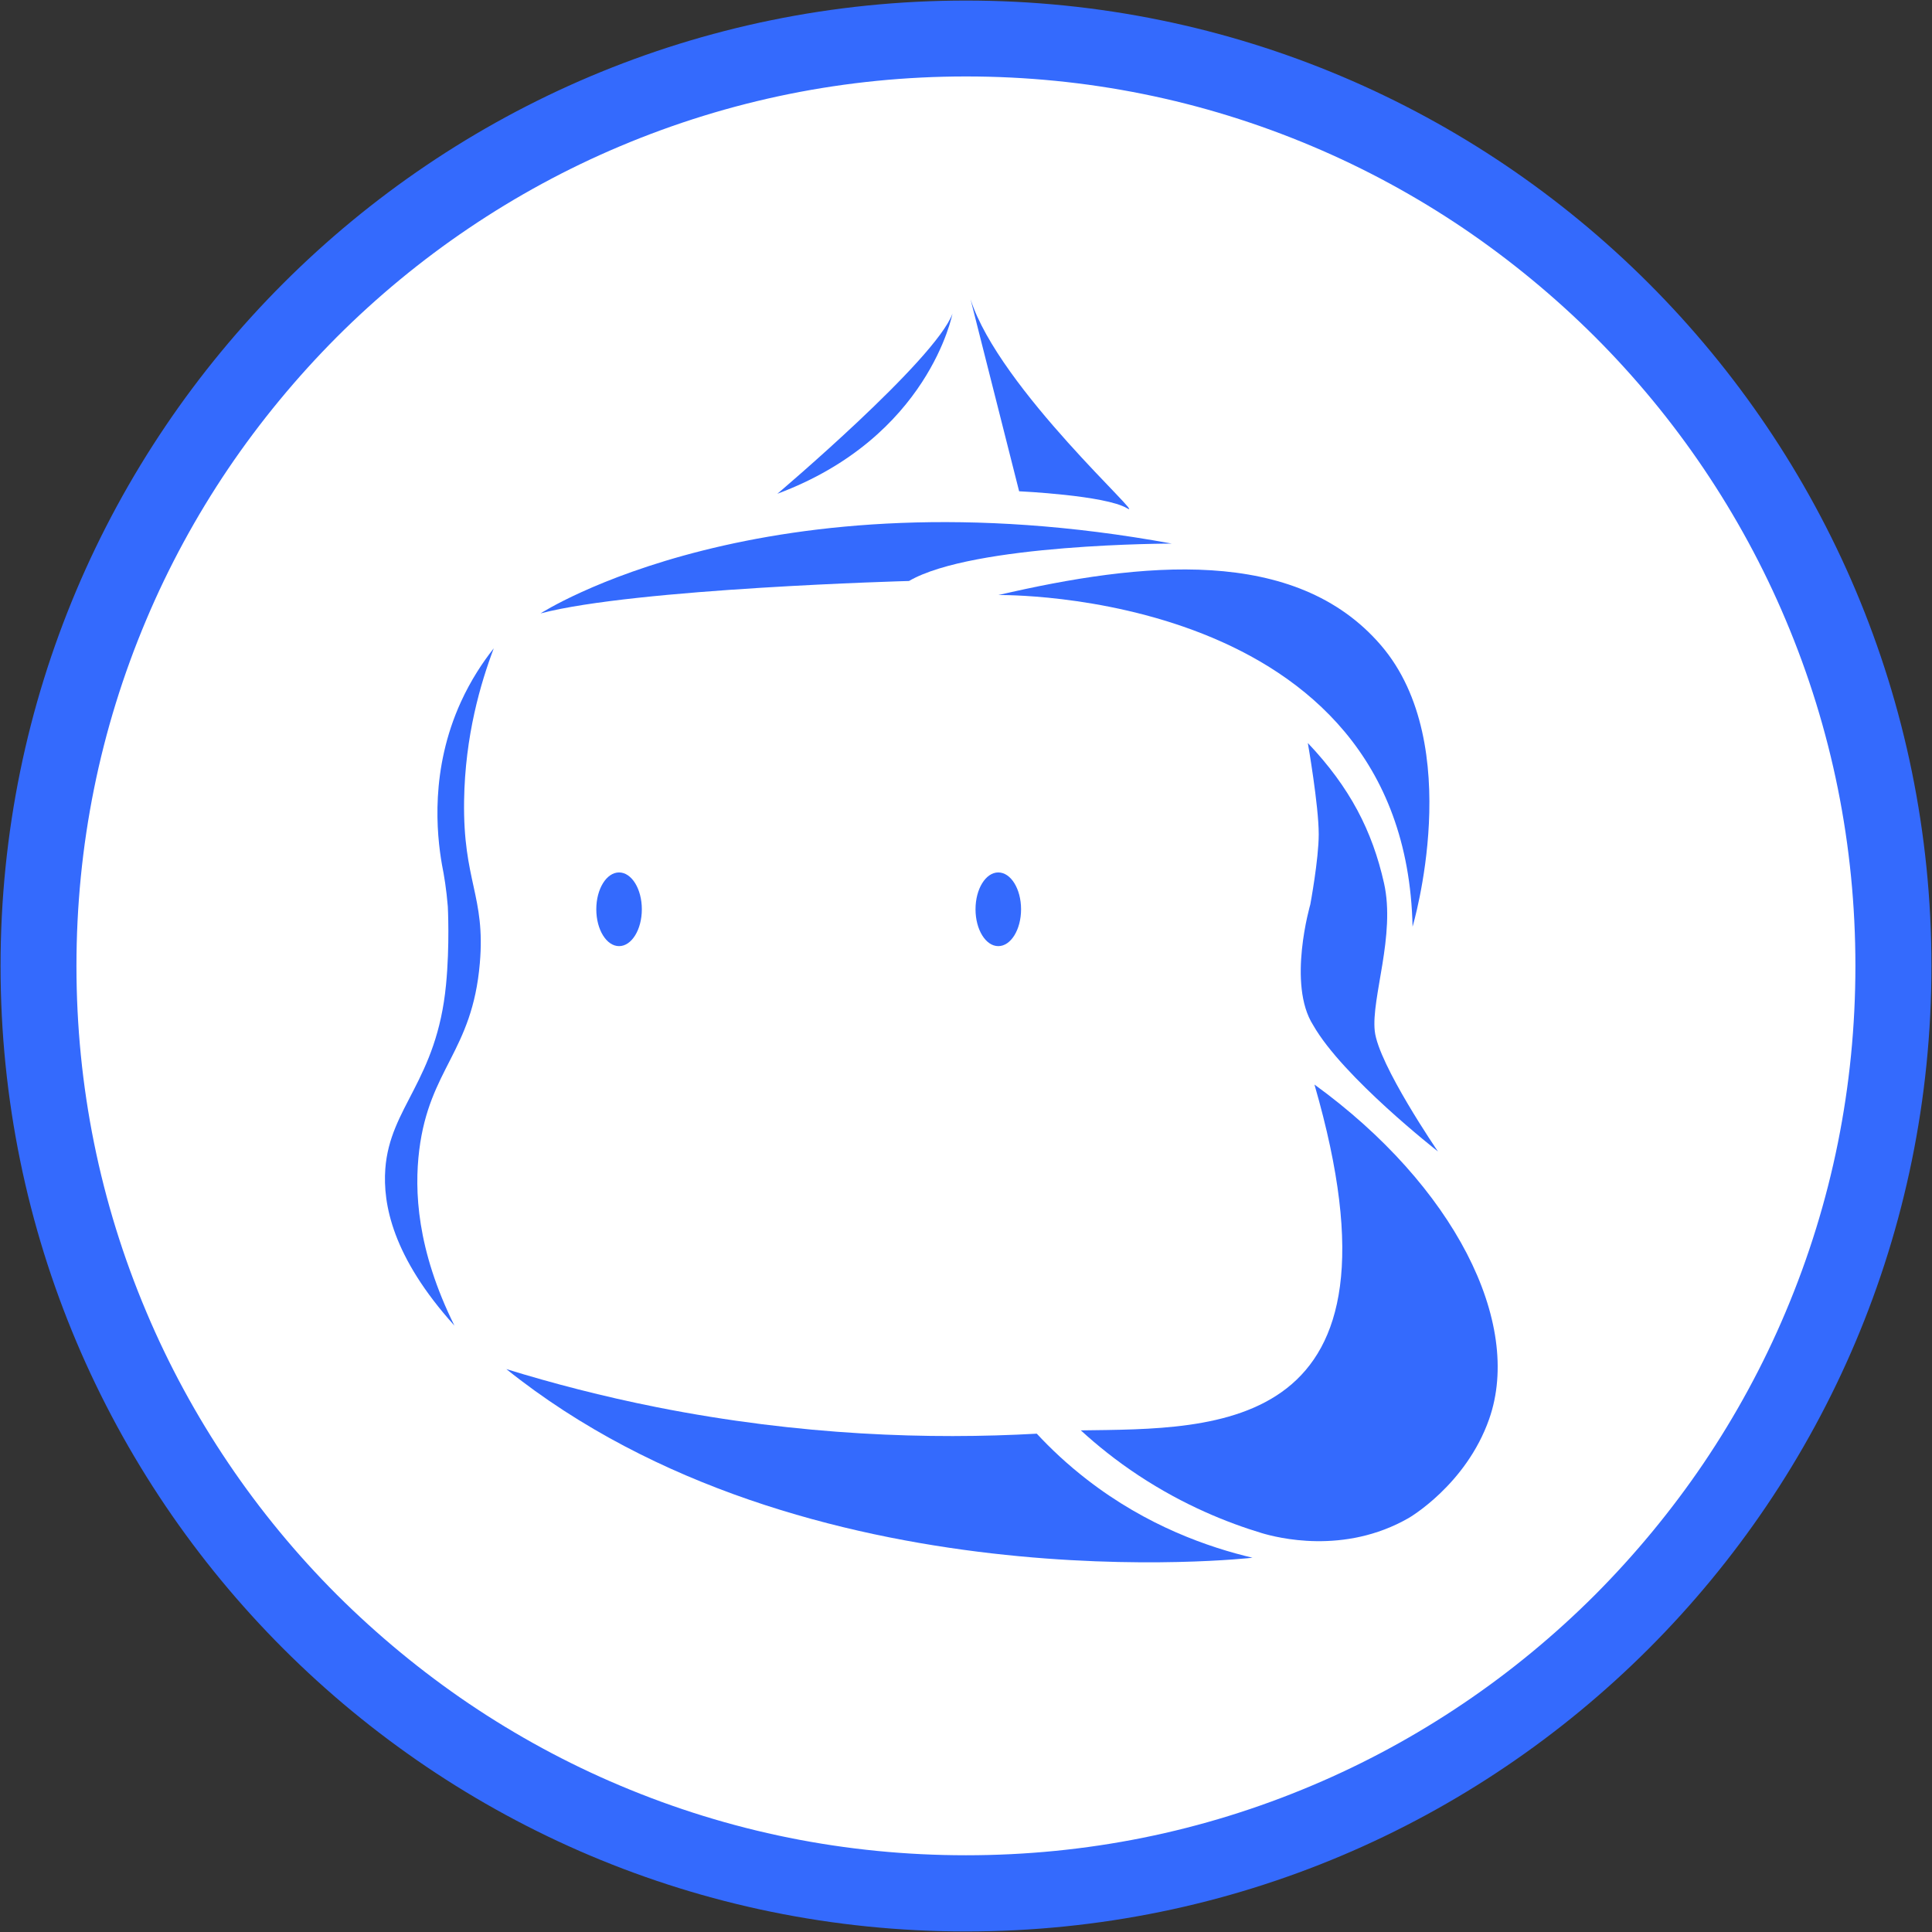 <?xml version="1.0" encoding="utf-8"?>
<!-- Generator: Adobe Illustrator 26.3.1, SVG Export Plug-In . SVG Version: 6.00 Build 0)  -->
<svg version="1.1"
	 id="svg134" xmlns:sodipodi="http://sodipodi.sourceforge.net/DTD/sodipodi-0.dtd" xmlns:inkscape="http://www.inkscape.org/namespaces/inkscape" xmlns:svg="http://www.w3.org/2000/svg" sodipodi:docname="qi.svg" inkscape:version="1.1.1 (c3084ef, 2021-09-22)"
	 xmlns="http://www.w3.org/2000/svg" xmlns:xlink="http://www.w3.org/1999/xlink" x="0px" y="0px" viewBox="0 0 1400 1400"
	 style="enable-background:new 0 0 1400 1400;" xml:space="preserve">
<rect x="0" y="0" width="1400" height="1400" fill="#333333" stroke="none"/>
<style type="text/css">
	.st0{fill-rule:evenodd;clip-rule:evenodd;fill:#FFFFFF;}
	.st1{fill:#346AFD;}
	.st2{fill-rule:evenodd;clip-rule:evenodd;fill:#346AFD;}
</style>
<g>
	<path class="st0" d="M700,1372.1c-90.7,0-178.7-17.8-261.6-52.8c-80-33.8-151.9-82.3-213.6-144s-110.2-133.6-144-213.6
		c-35-82.8-52.8-170.8-52.8-261.6s17.8-178.7,52.8-261.6c33.8-80,82.3-151.9,144-213.6s133.6-110.2,213.6-144
		c82.8-35,170.8-52.8,261.6-52.8s178.8,17.8,261.6,52.8c80,33.8,151.9,82.3,213.6,144s110.2,133.6,144,213.6
		c35,82.8,52.8,170.8,52.8,261.6s-17.8,178.8-52.8,261.6c-33.8,80-82.3,151.9-144,213.6s-133.6,110.2-213.6,144
		C878.8,1354.3,790.7,1372.1,700,1372.1z"/>
	<path class="st1" d="M700,55.4c87,0,171.4,17,250.9,50.6c38.2,16.1,75,36.1,109.5,59.4c34.1,23.1,66.2,49.6,95.4,78.7
		c29.2,29.2,55.7,61.3,78.7,95.4c23.3,34.5,43.3,71.3,59.4,109.5c33.6,79.4,50.6,163.8,50.6,250.9s-17,171.4-50.6,250.9
		c-16.1,38.2-36.1,75-59.4,109.5c-23.1,34.1-49.6,66.2-78.7,95.4c-29.2,29.2-61.3,55.7-95.4,78.7c-34.5,23.3-71.3,43.3-109.5,59.4
		c-79.4,33.6-163.8,50.6-250.9,50.6s-171.4-17-250.9-50.6c-38.2-16.1-75-36.1-109.5-59.4c-34.1-23.1-66.2-49.6-95.4-78.7
		c-29.2-29.2-55.7-61.3-78.7-95.4c-23.3-34.5-43.3-71.3-59.4-109.5C72.5,871.4,55.4,787,55.4,700s17-171.4,50.6-250.9
		c16.1-38.2,36.1-75,59.4-109.5c23.1-34.1,49.6-66.2,78.7-95.4c29.2-29.2,61.3-55.7,95.4-78.7c34.5-23.3,71.3-43.3,109.5-59.4
		C528.6,72.5,613,55.4,700,55.4 M700,0.4C313.6,0.4,0.4,313.6,0.4,700s313.2,699.6,699.6,699.6s699.6-313.2,699.6-699.6
		S1086.4,0.4,700,0.4L700,0.4z"/>
</g>
<path class="st2" d="M366.9,992.1c33.4,10.3,69.8,19.8,109,27.6c104.3,20.7,198.3,23.5,275.4,19.2c10.1,10.9,22.1,22.2,36.3,33.2
	c43.7,33.9,88.4,49.2,120,56.7C907.5,1128.8,583.9,1165.9,366.9,992.1z"/>
<path class="st2" d="M952.5,785.9c101,73.3,151.2,172.3,126.6,242.4c-16.8,47.8-58.3,71.7-58.3,71.7c-47,27-95.8,14.1-106.3,11
	c-24.9-7.5-56.5-20.1-89.4-41.8c-16.4-10.8-30.3-22.1-41.9-32.7C882,1035.1,1026.1,1039.9,952.5,785.9z"/>
<sodipodi:namedview  bordercolor="#666666" borderopacity="1.0" id="namedview136" inkscape:current-layer="svg134" inkscape:cx="699.09579" inkscape:cy="699.09579" inkscape:pagecheckerboard="0" inkscape:pageopacity="0.0" inkscape:pageshadow="2" inkscape:window-height="969" inkscape:window-maximized="0" inkscape:window-width="1312" inkscape:window-x="0" inkscape:window-y="38" inkscape:zoom="0.37119377" pagecolor="#ffffff" showgrid="false">
	</sodipodi:namedview>
<path class="st2" d="M391.7,444.5c0,0,161.6-104.8,457.4-50.6c0,0-143.9,0-190.4,27.1C658.6,421,460.3,426.4,391.7,444.5z"/>
<path class="st2" d="M703.3,216.9l35.2,139.1c0,0,62.5,2.9,78.2,12.3C832.4,377.6,724.1,281.9,703.3,216.9z"/>
<path class="st2" d="M563.3,357.8c0,0,114.3-96.7,126.9-130.5C690.1,227.3,673.3,316.8,563.3,357.8z"/>
<path class="st2" d="M723.4,431.2c0,0,295-5.2,300.2,240.3c0,0,39.2-131.6-22.9-203.9S827.3,407.1,723.4,431.2z"/>
<path class="st2" d="M947.7,538.4c0,0,7.9,45.2,7.9,66.1c0,18.2-6.1,50.9-6.1,50.9s-16.9,57.9,2.1,87.5
	c21.4,37.6,90.4,91.5,90.4,91.5s-43.2-63.1-45.8-87.3s15.2-69.4,6.7-107.2C994.4,602.1,978.3,570.7,947.7,538.4z"/>
<path class="st2" d="M329.3,960.6c-27.4-55.3-29.1-98-25.5-127.2c7.4-59.3,38.4-71.1,43.9-135.4c4.2-48.9-12.3-59.3-11.4-117.9
	c0.7-47,12-85.2,21.5-110.3c-8.1,10.2-16.6,23.1-23.8,38.8c-22.3,48.9-17.7,95.4-13.7,118.2c1.5,7.4,3.2,17.7,4.2,30.1
	c0,0,1.5,28-1.3,56.7c-6.7,69.7-40.7,88.4-44,133.5C277.4,872.3,284.2,910.6,329.3,960.6z"/>
<ellipse class="st2" cx="448.6" cy="658.9" rx="16.5" ry="26.7"/>
<ellipse class="st2" cx="723.4" cy="658.9" rx="16.5" ry="26.7"/>
<path class="st2" d="M1571,1062.2"/>
<path class="st2" d="M-314.6,768.9"/>
</svg>
